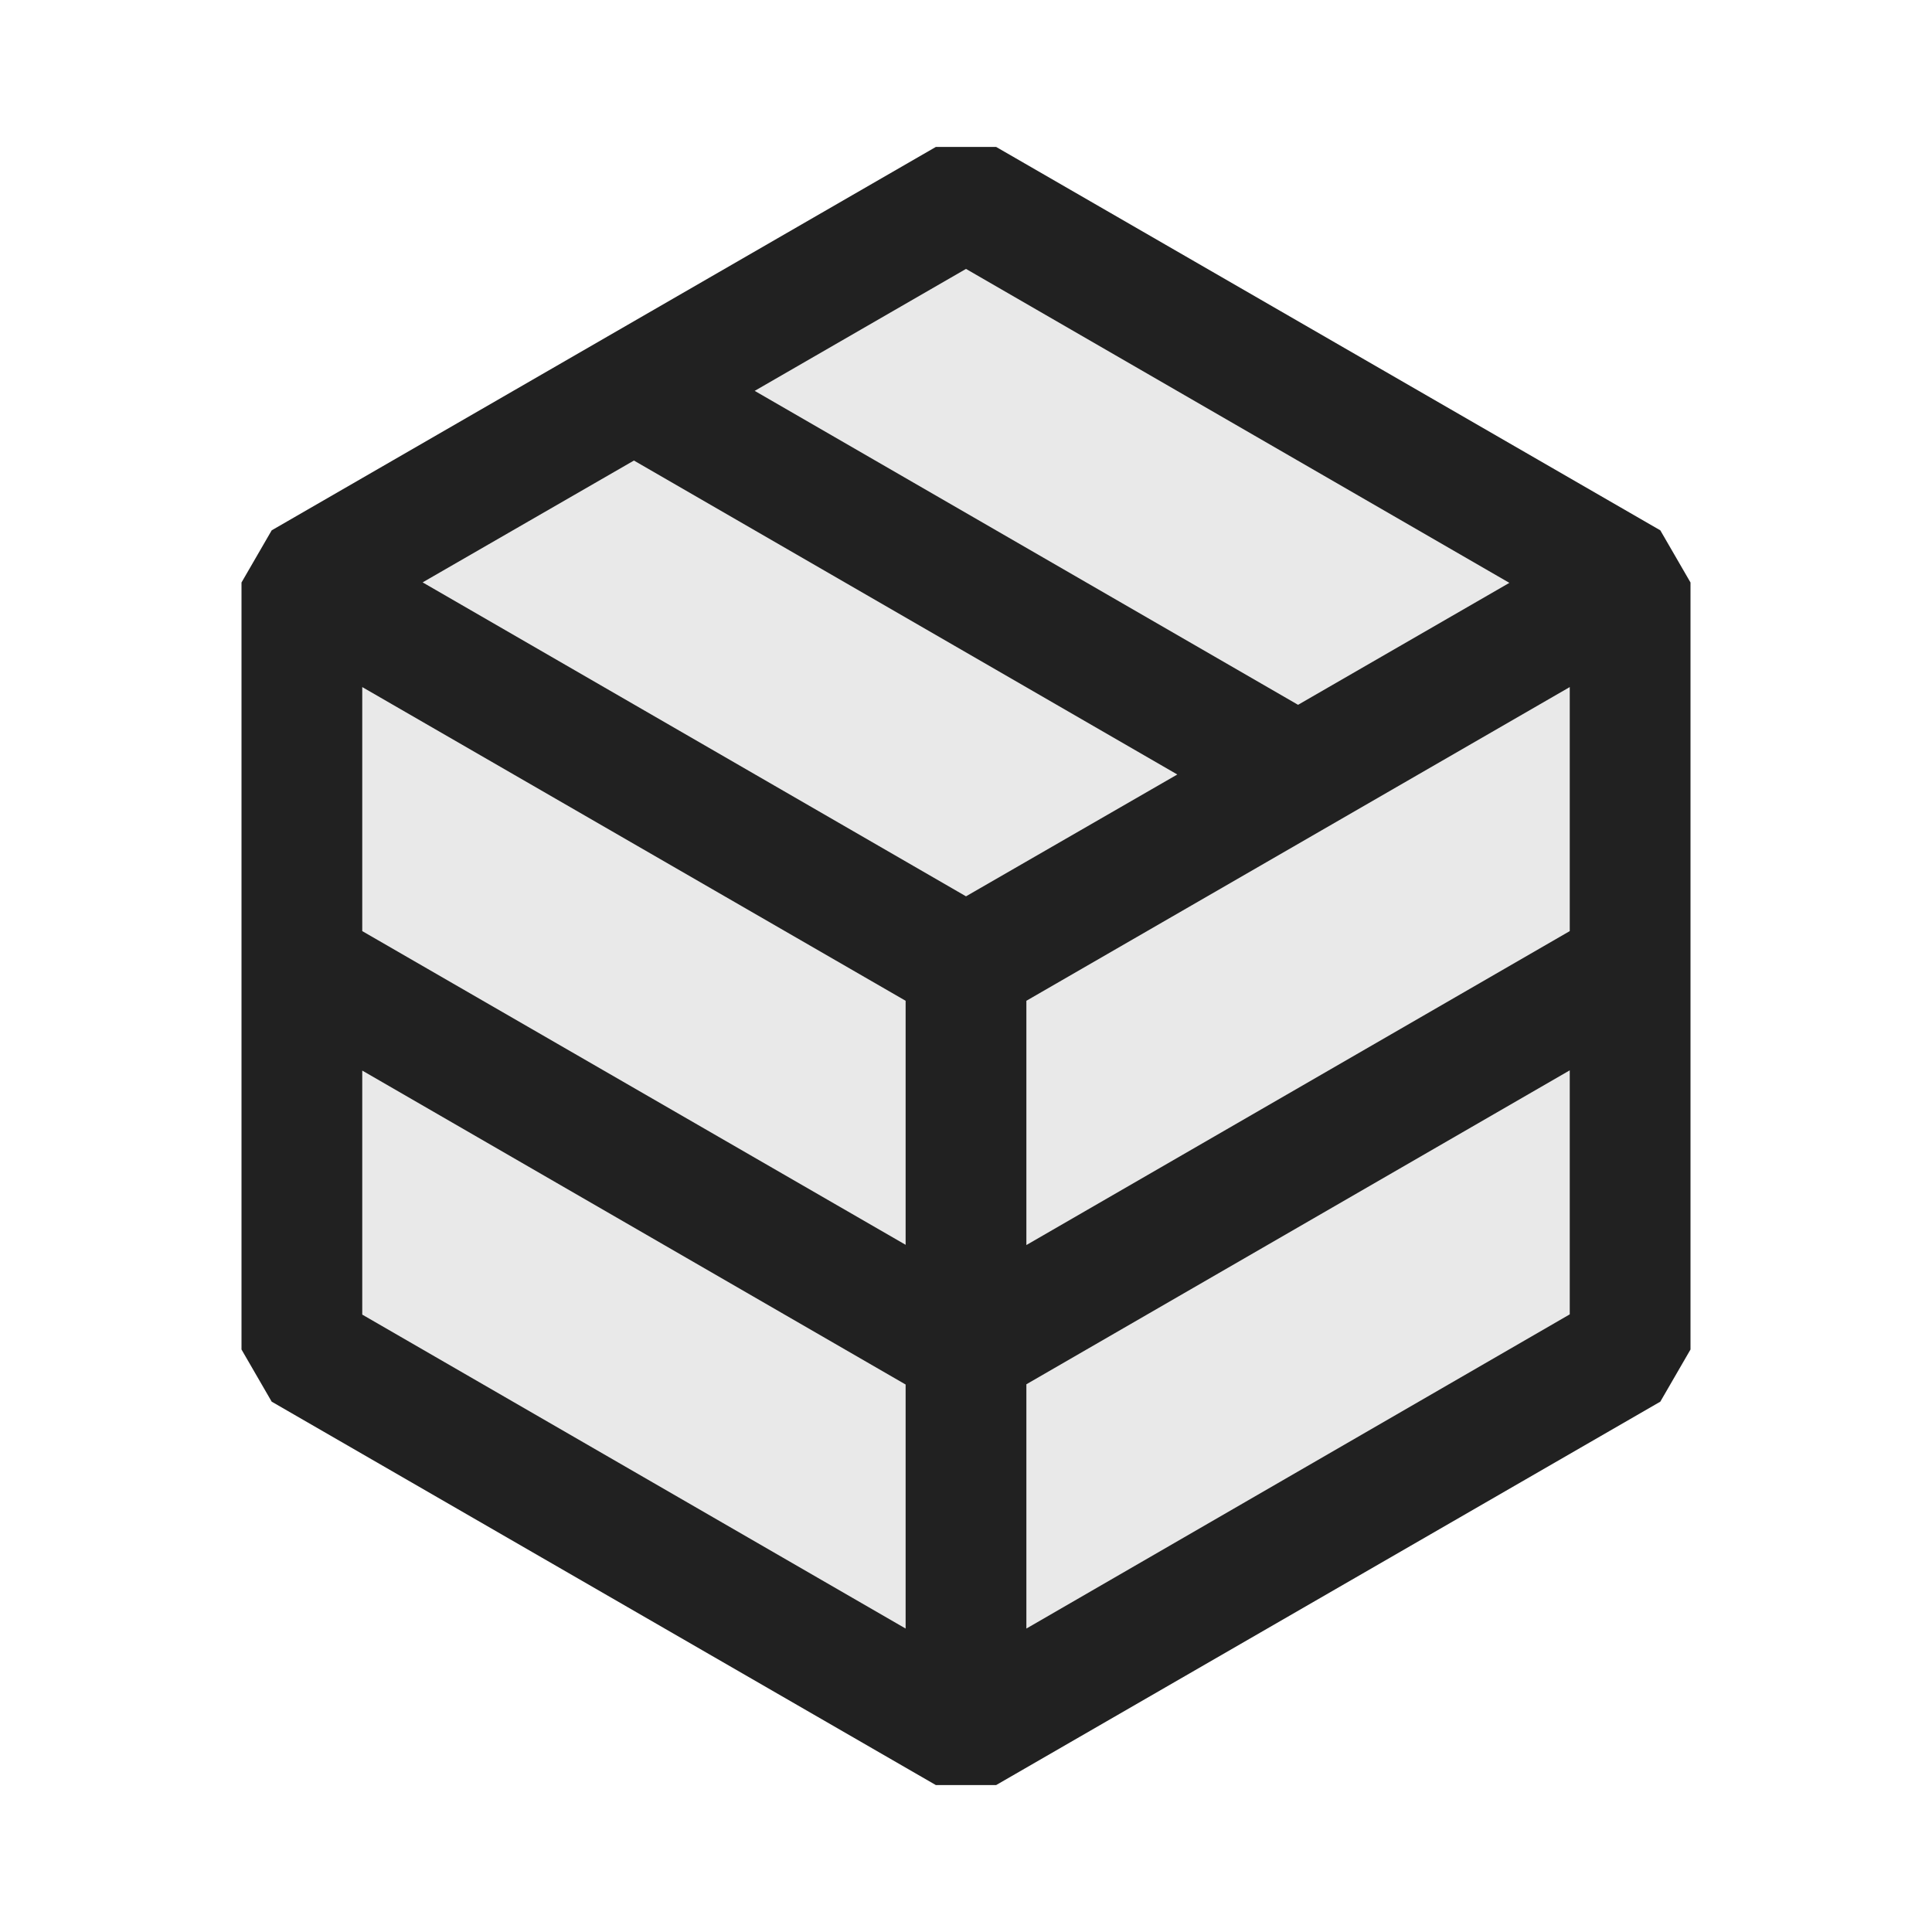<svg xmlns="http://www.w3.org/2000/svg" viewBox="0 0 16 16">
  <defs>
    <style>.canvas{fill: none; opacity: 0;}.light-defaultgrey-10{fill: #212121; opacity: 0.1;}.light-defaultgrey{fill: #212121; opacity: 1;}</style>
  </defs>
  <title>IconLightMetadata</title>
  <g id="canvas">
    <path class="canvas" d="M16,16H0V0H16Z" />
  </g>
  <g id="level-1">
    <path class="light-defaultgrey-10" d="M13.5,4.825v6.35l-2.75,1.588L8,14.351,5.25,12.763,2.5,11.175V4.825L5.25,3.237,8,1.649l2.75,1.588Z" />
    <path class="light-defaultgrey" d="M13.75,4.392,8.25,1.217h-.5L2.25,4.392,2,4.824v6.352l.25.432,5.5,3.175h.5l5.5-3.175.25-.432V4.824ZM13,7.711l-4.5,2.6V8.288L13,5.69ZM8,2.227l4.5,2.6-1.75,1.01-4.5-2.6ZM5.25,3.814l4.5,2.6L8,7.423l-4.5-2.6ZM7.5,8.288v2.021L3,7.711V5.69ZM3,10.887V8.866l4.5,2.6v2.021Zm5.5,2.6V11.464l4.5-2.6v2.021Z" />
  </g>
</svg>
